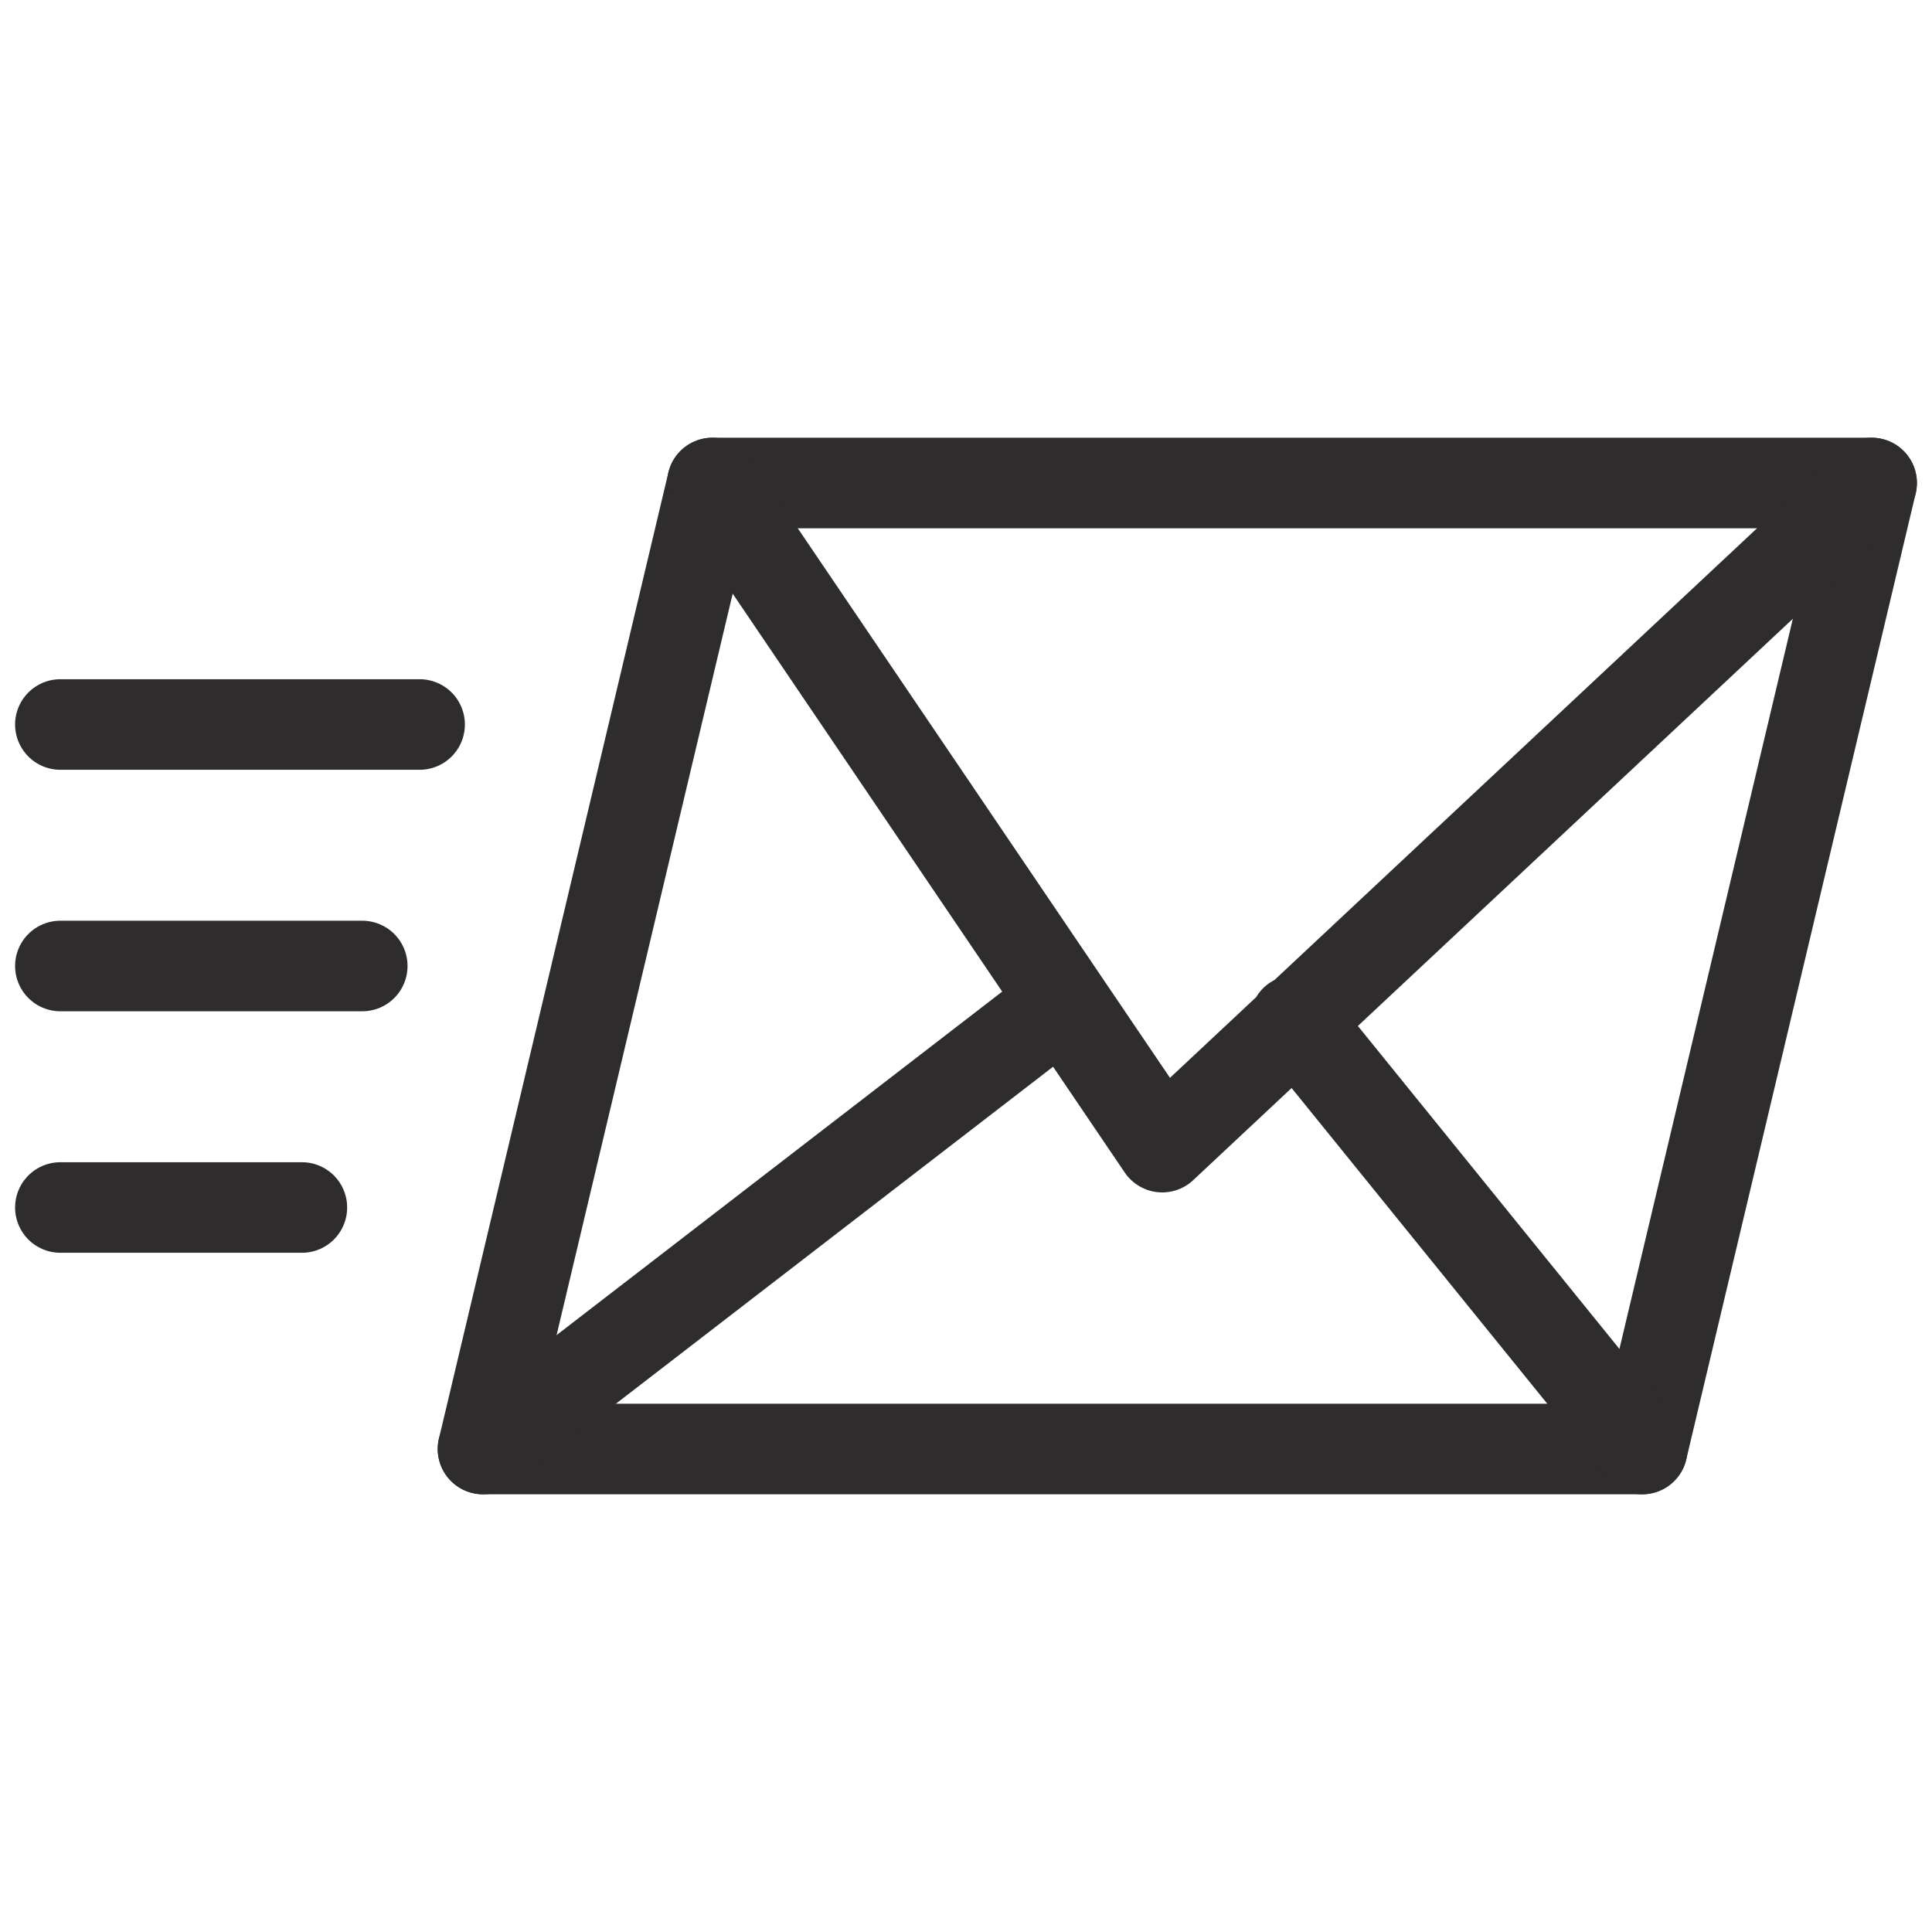 <svg viewBox="0 0 64 64" xmlns="http://www.w3.org/2000/svg"><g style="fill:none;stroke:#2e2c2d;stroke-miterlimit:10;stroke-width:3;stroke-linejoin:round;stroke-linecap:round"><path d="m62 16h-38.4l-7.6 32h38.4z"/><path d="m23.6 16 14.9 22 23.5-22m-46 32 19.2-14.8m19.2 14.8-11.5-14.2"/><path d="m2 24h11.9m-11.9 8h10m-10 8h8"/></g></svg>
